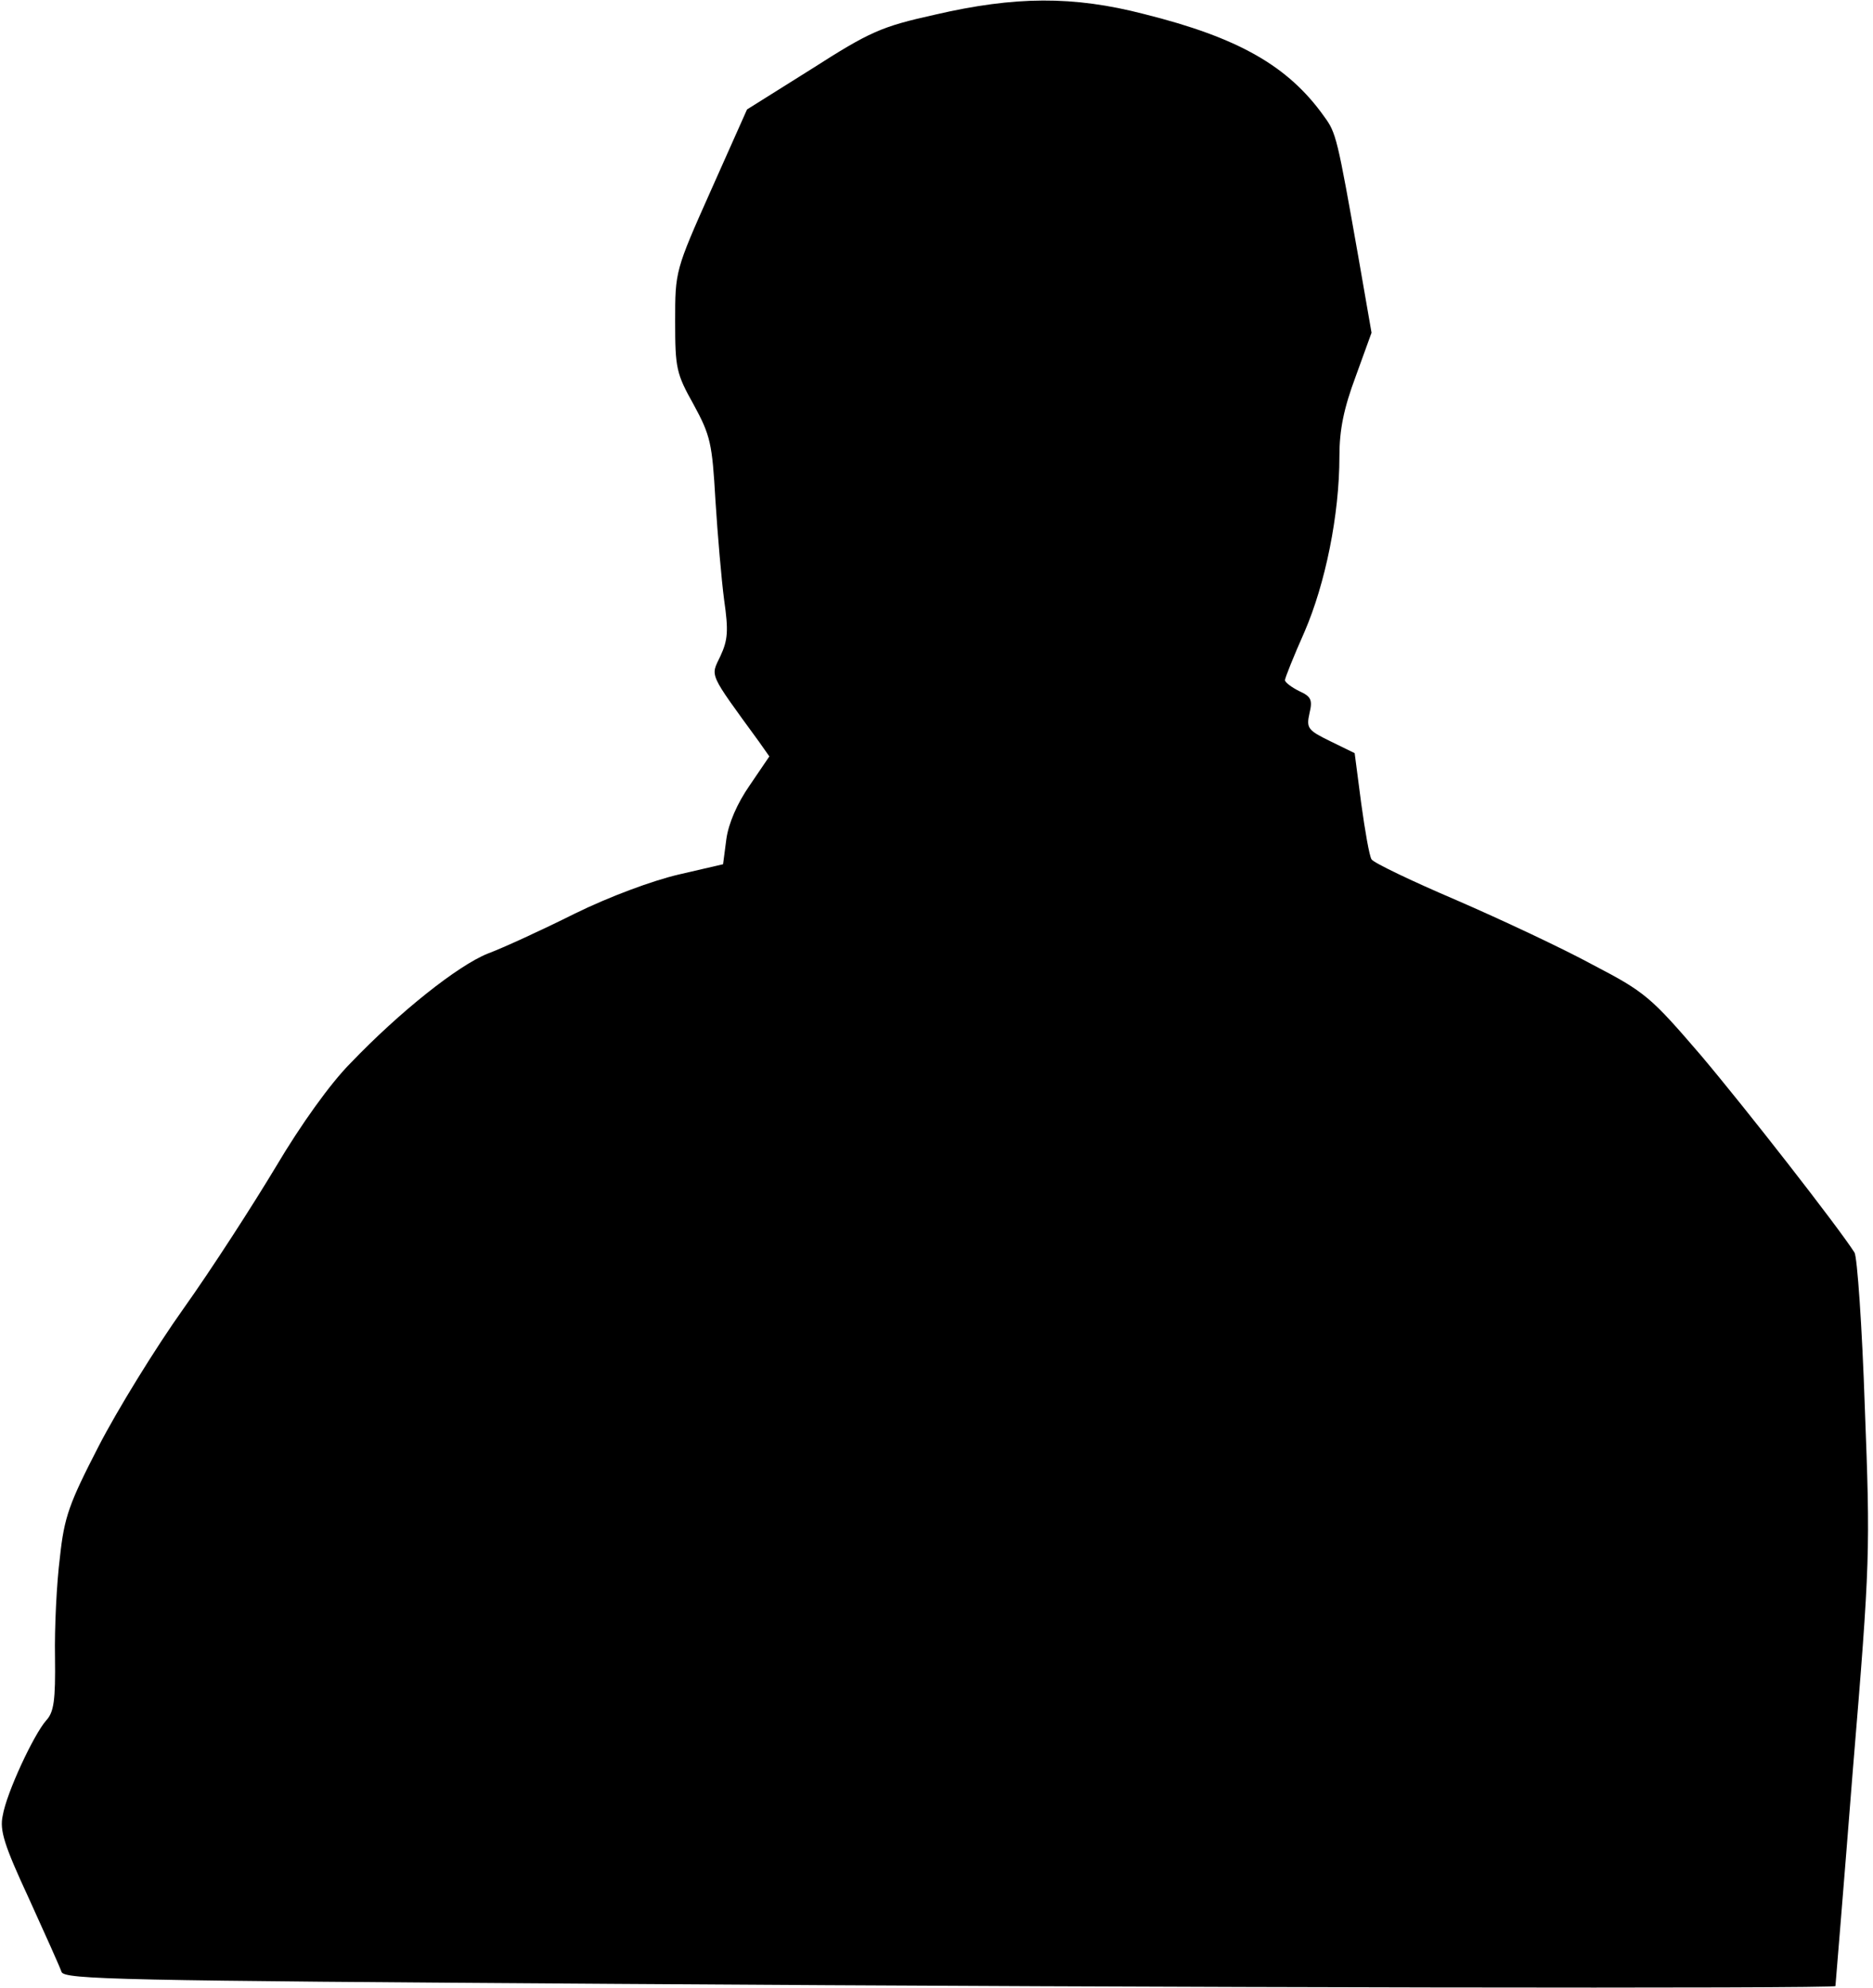 <?xml version="1.0" standalone="no"?>
<!DOCTYPE svg PUBLIC "-//W3C//DTD SVG 20010904//EN"
 "http://www.w3.org/TR/2001/REC-SVG-20010904/DTD/svg10.dtd">
<svg version="1.0" xmlns="http://www.w3.org/2000/svg"
 width="344pt" height="365pt" viewBox="0 0 344 365"
 preserveAspectRatio="xMidYMid meet">
<g transform="translate(0,365) scale(0.1,-0.1)"
fill="#000000" stroke="none">
<path fill="#000000" stroke="none" d="M1717 3623 c-99 -22 -119 -31 -227
-100 l-118 -74 -66 -148 c-66 -148 -66 -149 -66 -241 0 -86 2 -96 34 -153 31
-57 34 -71 40 -176 4 -63 11 -145 16 -183 8 -56 7 -73 -7 -103 -18 -38 -23
-28 71 -157 l19 -27 -36 -53 c-23 -33 -39 -70 -43 -99 l-6 -46 -82 -19 c-47
-11 -126 -40 -191 -72 -60 -30 -132 -63 -159 -73 -55 -22 -162 -107 -252 -201
-37 -37 -92 -114 -137 -190 -42 -70 -118 -188 -170 -261 -52 -73 -122 -187
-156 -253 -54 -105 -63 -129 -71 -204 -6 -47 -10 -129 -9 -183 1 -79 -2 -101
-16 -116 -23 -26 -73 -133 -80 -175 -6 -27 3 -55 48 -152 30 -66 57 -126 60
-135 5 -14 107 -16 1019 -22 1010 -7 2237 -9 2239 -4 0 1 15 180 32 397 32
385 32 402 22 665 -5 149 -14 277 -19 285 -30 47 -200 265 -282 362 -92 107
-102 116 -198 166 -55 30 -168 83 -251 119 -82 35 -153 69 -156 75 -4 6 -12
52 -19 103 l-12 92 -45 22 c-41 20 -44 24 -38 51 6 25 3 31 -19 41 -14 7 -26
16 -26 20 0 4 16 44 36 89 38 88 64 214 64 322 0 49 8 88 30 147 l29 80 -24
138 c-39 221 -41 229 -63 259 -66 93 -158 145 -330 188 -131 34 -238 33 -385
-1z"/>
</g>
</svg>
